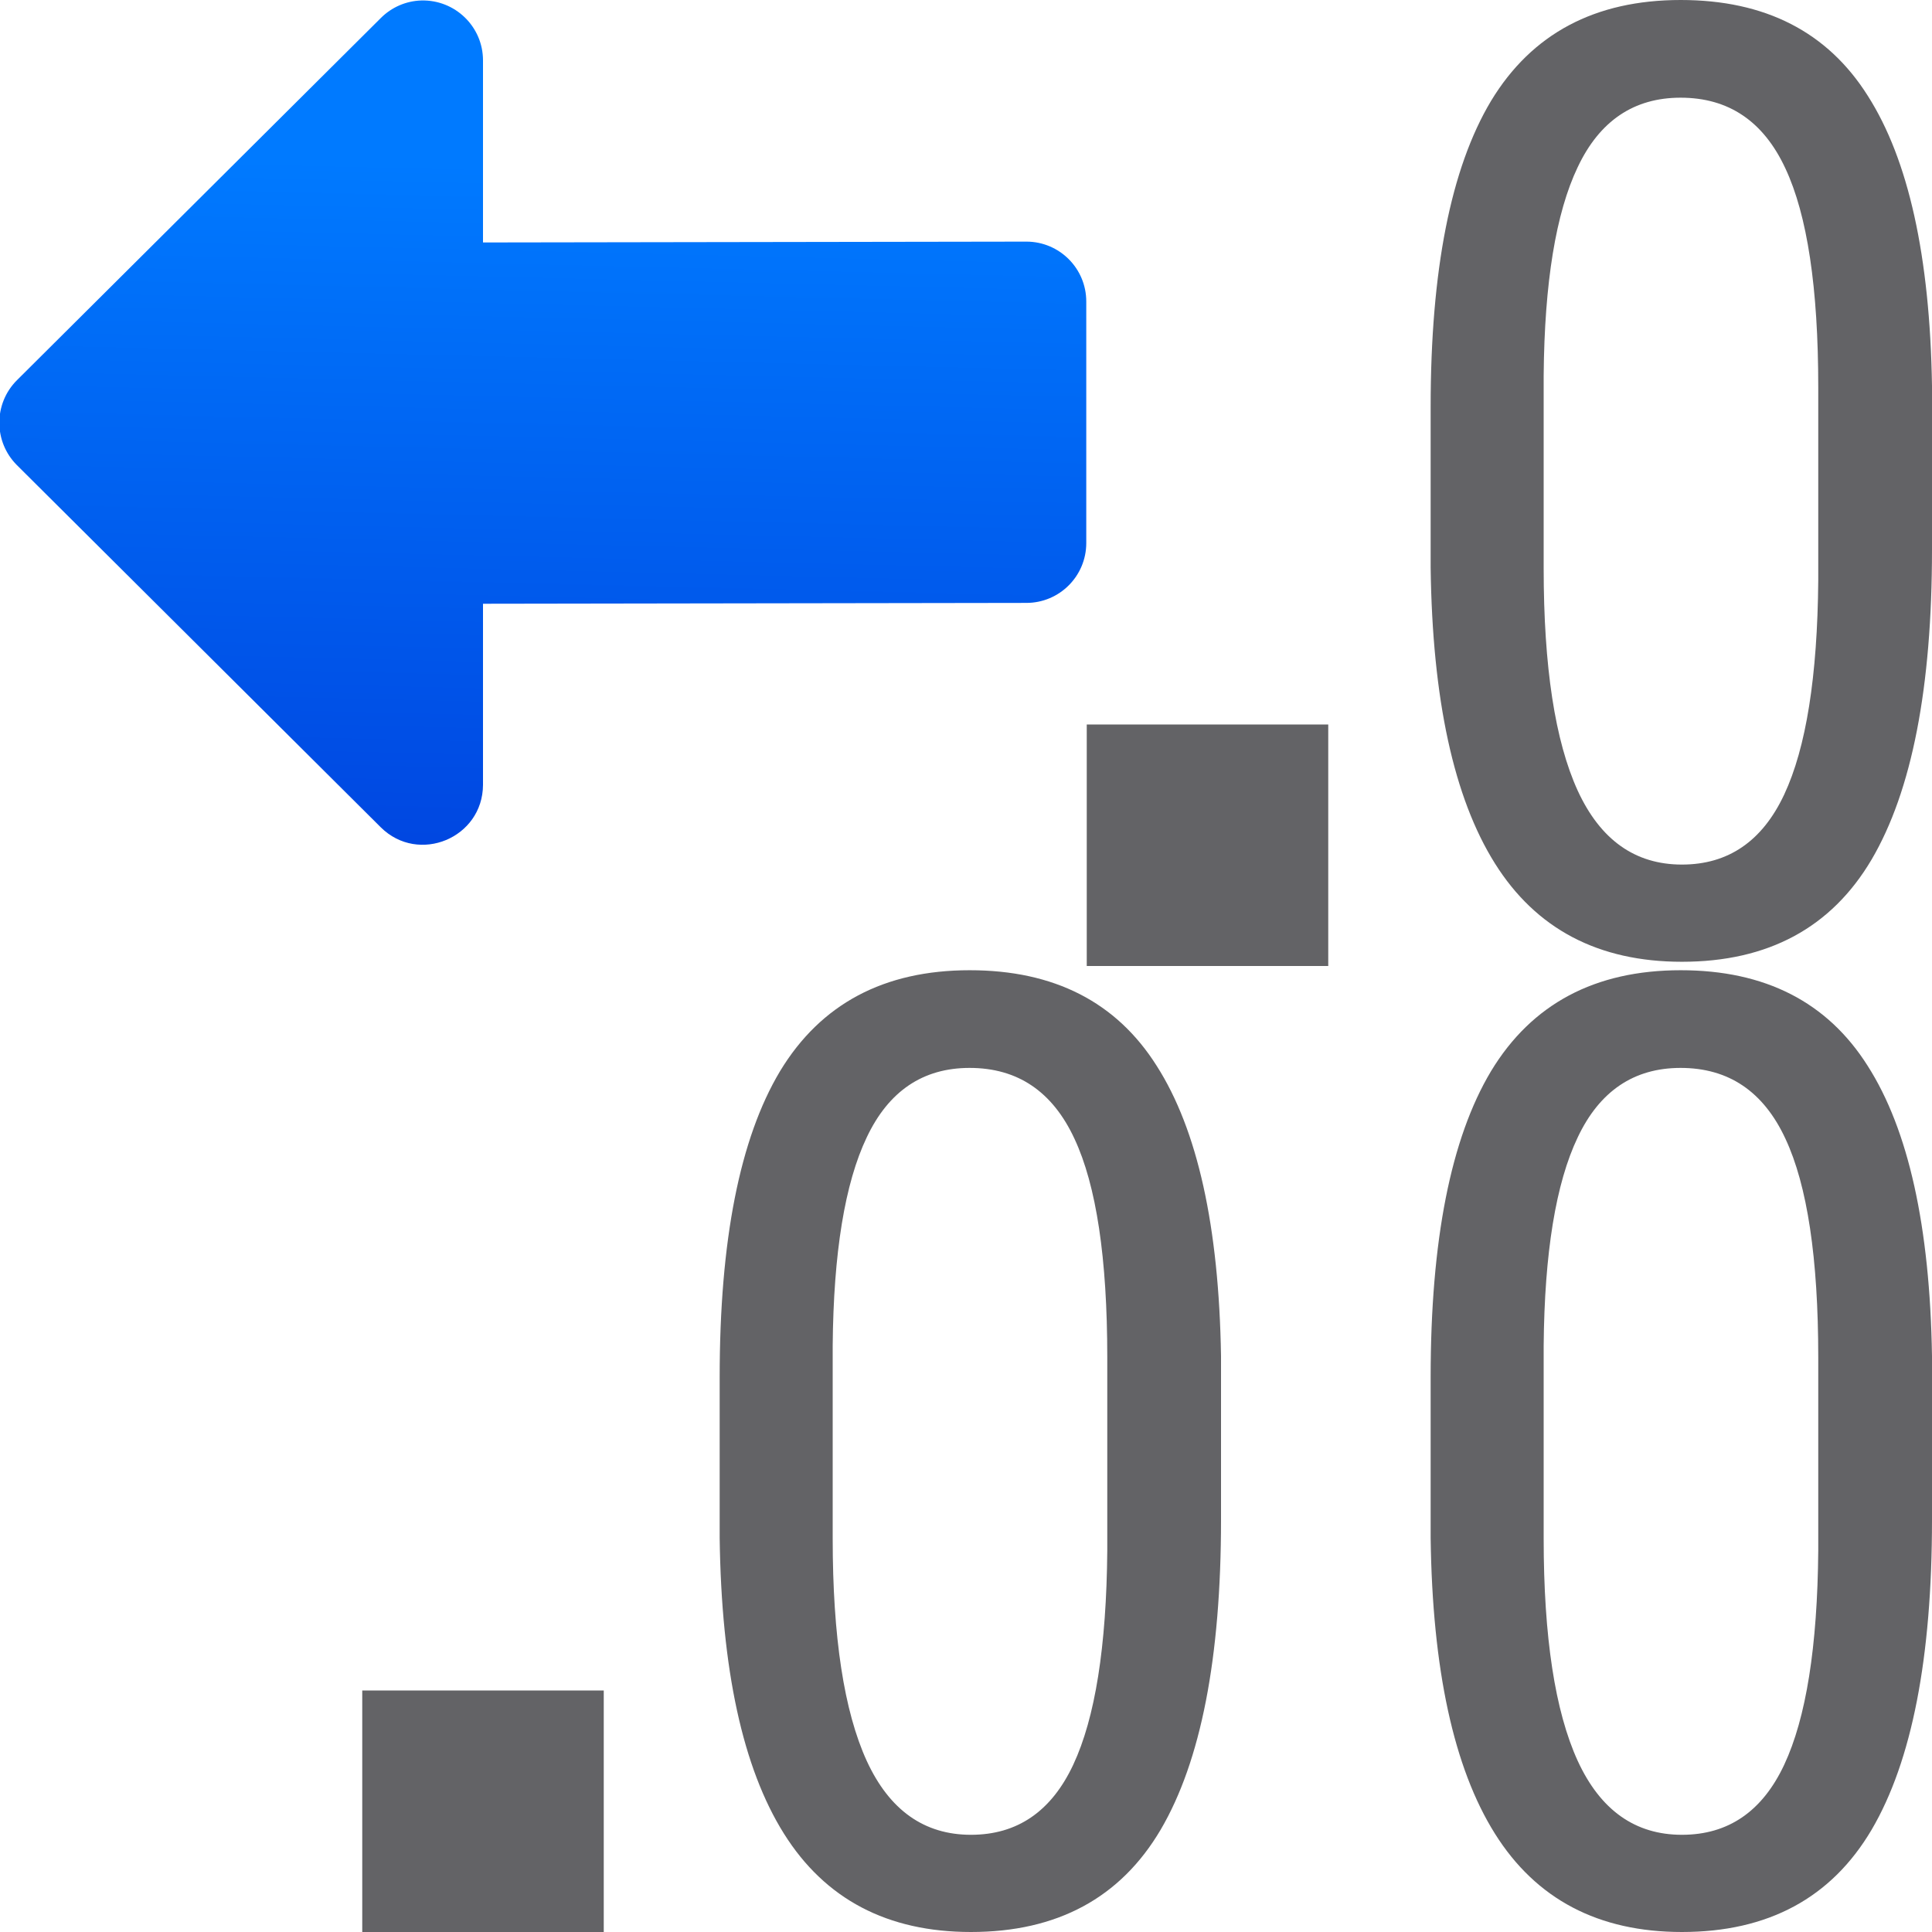 <svg viewBox="0 0 16 16" xmlns="http://www.w3.org/2000/svg" xmlns:xlink="http://www.w3.org/1999/xlink"><linearGradient id="a" gradientUnits="userSpaceOnUse" x1="-39.874" x2="-39.722" y1="10.694" y2="4.321"><stop offset="0" stop-color="#0040dd"/><stop offset="1" stop-color="#007aff"/></linearGradient><g fill="#636366"><g fill="#636366" stroke-width="1.363"><path d="m10.112 12.587q0 1.714-.5 2.566-.5.847-1.571.847-1.038 0-1.549-.815-.511-.815-.532-2.449v-1.331q0-1.698.5-2.534.506-.836 1.571-.836 1.049 0 1.549.793.506.793.532 2.401zm-.942-1.347q0-1.23-.272-1.81-.272-.586-.868-.586-.58 0-.852.575-.272.57-.282 1.725v1.597q0 1.225.282 1.842.282.612.863.612.575 0 .847-.58.272-.58.282-1.773z"/><path d="m16 12.587q0 1.714-.5 2.566-.5.847-1.571.847-1.038 0-1.549-.815-.511-.815-.532-2.449v-1.331q0-1.698.5-2.534.506-.836 1.571-.836 1.049 0 1.549.793.506.793.532 2.401zm-.942-1.347q0-1.23-.272-1.81-.272-.586-.868-.586-.58 0-.852.575-.272.57-.282 1.725v1.597q0 1.225.282 1.842.282.612.863.612.575 0 .847-.58.272-.58.282-1.773z"/></g><path d="m3 14v2h2v-2z"/><path d="m16 4.552q0 1.714-.5 2.566-.5.847-1.571.847-1.038 0-1.549-.815-.511-.815-.532-2.449v-1.331q0-1.698.5-2.534.506-.836 1.571-.836 1.049 0 1.549.793.506.793.532 2.401zm-.942-1.347q0-1.23-.272-1.81-.272-.586-.868-.586-.58 0-.852.575-.272.57-.282 1.725v1.597q0 1.225.282 1.842.282.612.863.612.575 0 .847-.58.272-.58.282-1.773z" fill="#636366" stroke-width="1.363"/><path d="m9 6v2h2v-2z"/></g><path d="m3.488 4.012c-.126.004-.245.056-.334.145l-3.014 3c-.194.194-.194.509 0 .703l3.014 3c.313.309.844.088.846-.352v-1.5l4.5-.007c.274-0.0.496-.222.496-.496v-2c-0-.274-.222-.496-.496-.496l-4.5.007v-1.508c-0-.28-.232-.504-.512-.496z" fill="url(#a)" transform="translate(0 -4.008)"/></svg>